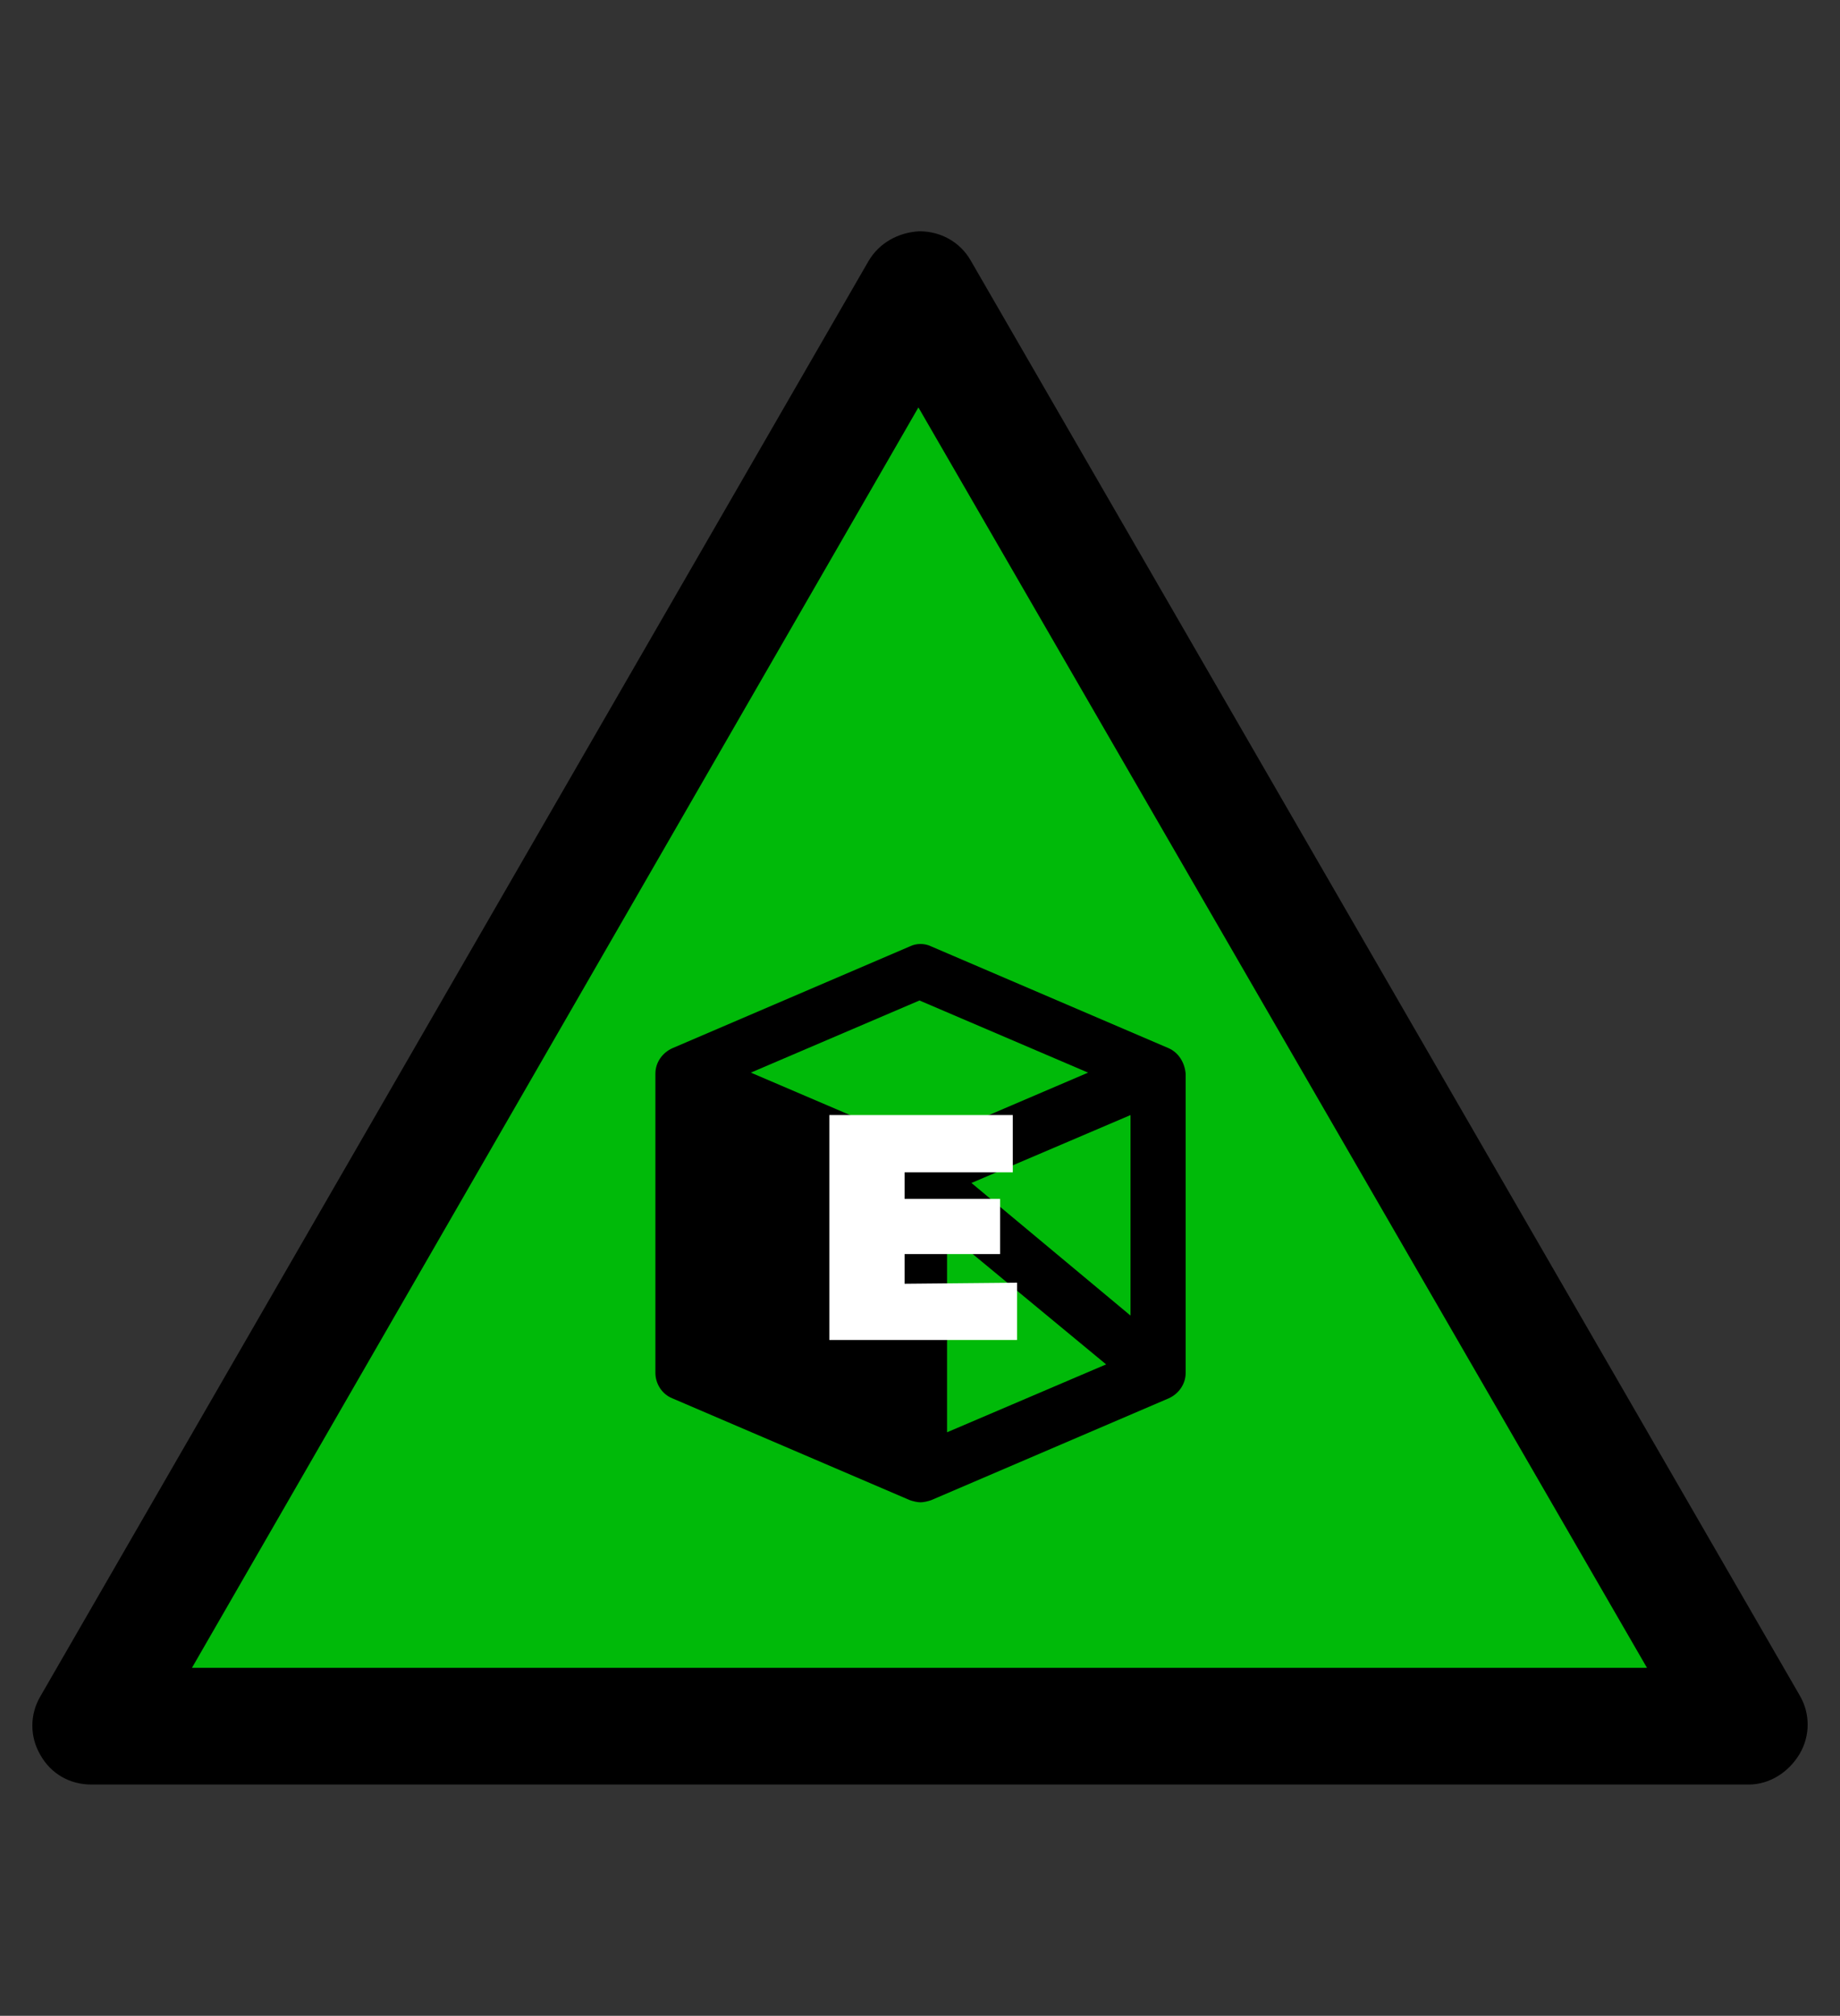 <?xml version="1.0" encoding="utf-8"?>
<!-- Generator: Adobe Illustrator 19.0.0, SVG Export Plug-In . SVG Version: 6.00 Build 0)  -->
<svg version="1.1" id="Capa_1" xmlns="http://www.w3.org/2000/svg" xmlns:xlink="http://www.w3.org/1999/xlink" x="0px" y="0px"
	 viewBox="-210 325.9 173.5 190" style="enable-background:new -210 325.9 173.5 190;" xml:space="preserve">
<rect x="-210" y="325.9" width="173.5" height="190" fill="#333333" stroke="none"/>
<style type="text/css">
	.st0{fill:#00BA09;}
	.st1{fill:#FFFFFF;}
</style>
<g id="XMLID_134_">
	<g id="XMLID_147_">
		<g>
			<polygon id="XMLID_1_" class="st0" points="-201.4,488.6 -123.3,353.3 -45.1,488.6 			"/>
			<path d="M-45.1,494.1h-156.3c-2,0-3.8-1-4.8-2.8c-1-1.7-1-3.8,0-5.5l78.1-135.3c1-1.7,2.8-2.7,4.8-2.8l0,0c2,0,3.8,1,4.8,2.7
				l78.2,135.3c1,1.7,1,3.8,0,5.5S-43.1,494.1-45.1,494.1z M-191.9,483.1h137.2l-68.7-118.8L-191.9,483.1z"/>
		</g>
	</g>
	<g id="XMLID_138_">
		<g id="XMLID_139_">
			<path id="XMLID_140_" d="M-99.8,424.7l-22.4-9.6c-0.6-0.3-1.4-0.3-2,0l-22.4,9.6c-0.9,0.4-1.6,1.3-1.6,2.4v28.2
				c0,1,0.6,2,1.6,2.4l22.4,9.6c0.3,0.1,0.7,0.2,1,0.2s0.7-0.1,1-0.2l22.4-9.6c0.9-0.4,1.6-1.3,1.6-2.4v-28.2
				C-98.3,426-98.9,425.1-99.8,424.7L-99.8,424.7z M-118.4,437.4l15-6.4v18.9L-118.4,437.4z M-123.3,420.2l15.9,6.8l-15.9,6.8
				l-15.9-6.8L-123.3,420.2z M-120.7,442.1l15,12.4l-15,6.4V442.1z"/>
		</g>
	</g>
	<g>
		<path class="st1" d="M-114.1,446.8v5.4h-17.7V431h17.3v5.4h-10.2v2.5h9v5.2h-9v2.8L-114.1,446.8L-114.1,446.8z"/>
	</g>
</g>
</svg>
